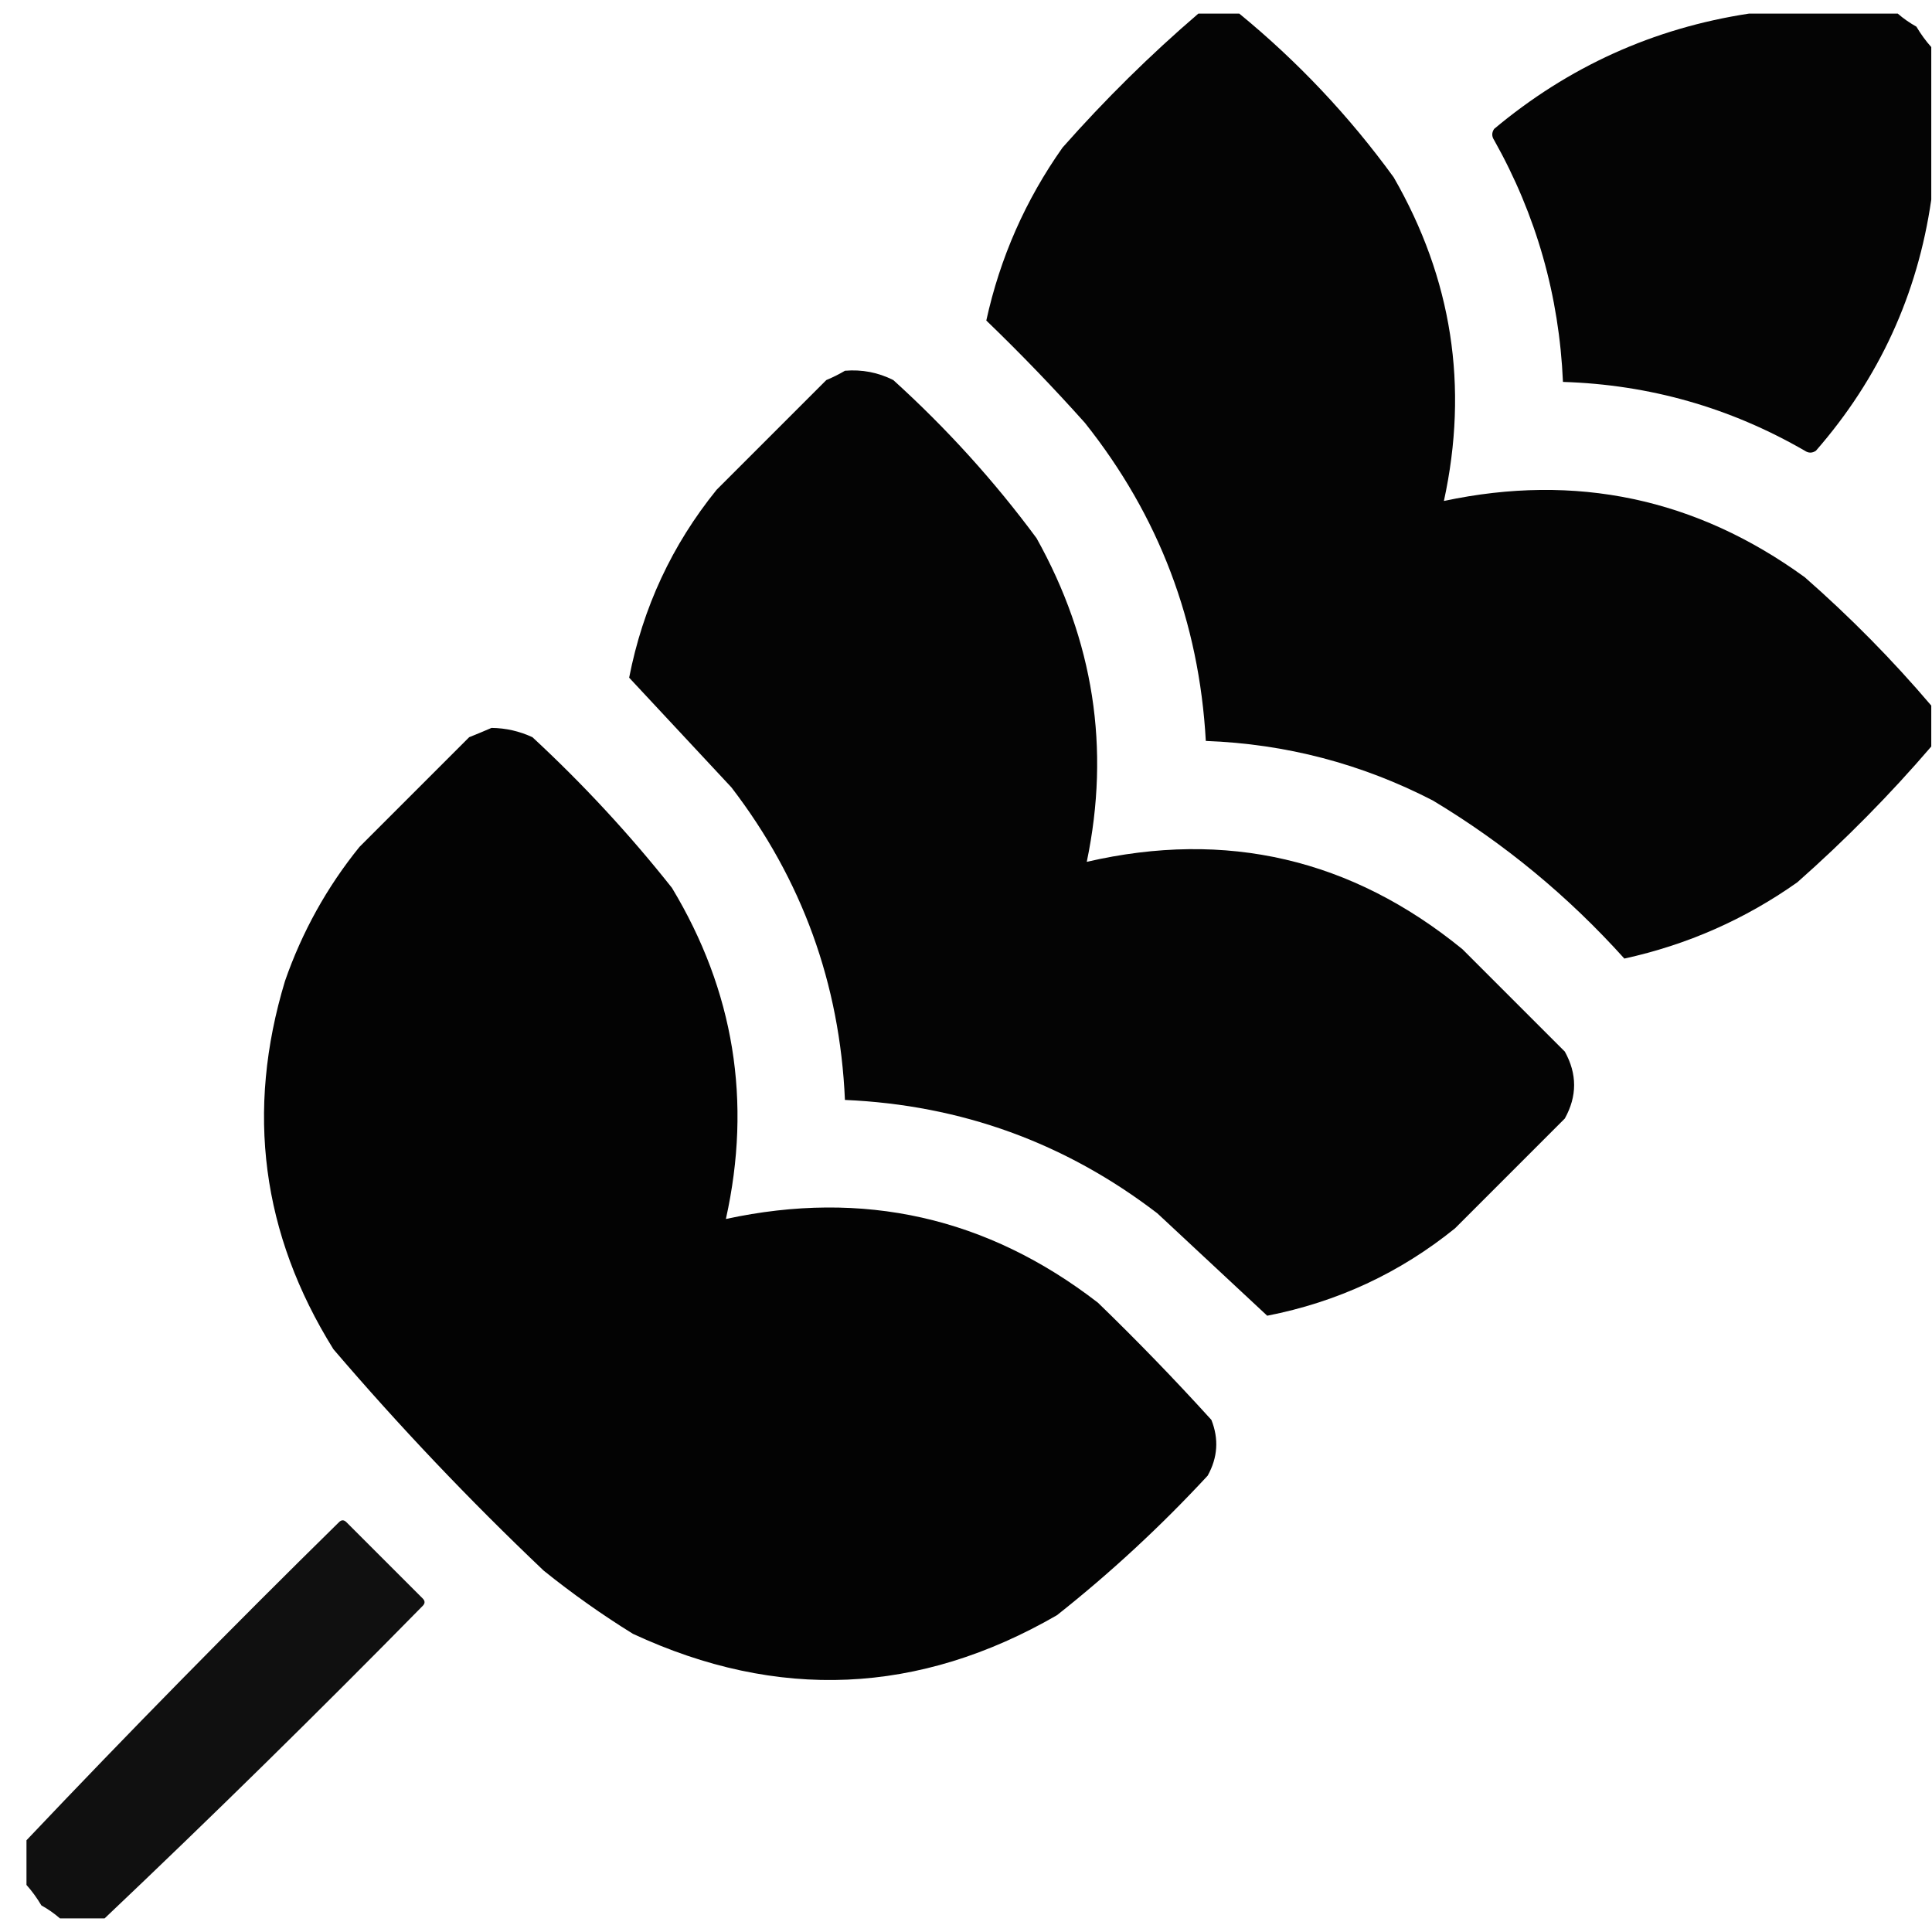 <svg width="71" height="71" viewBox="0 0 71 71" fill="none" xmlns="http://www.w3.org/2000/svg">
<path opacity="0.984" fill-rule="evenodd" clip-rule="evenodd" d="M44.039 0.5C44.541 0.5 45.042 0.5 45.543 0.5C47.691 2.261 49.583 4.266 51.217 6.516C53.363 10.241 53.978 14.206 53.063 18.41C57.911 17.379 62.332 18.313 66.324 21.213C67.997 22.68 69.546 24.252 70.973 25.93C70.973 26.431 70.973 26.932 70.973 27.434C69.458 29.199 67.818 30.862 66.051 32.424C64.123 33.787 62.004 34.721 59.694 35.227C57.625 32.928 55.278 30.992 52.653 29.416C50.036 28.067 47.257 27.338 44.313 27.229C44.069 22.849 42.587 18.952 39.869 15.539C38.712 14.244 37.504 12.991 36.246 11.779C36.752 9.47 37.686 7.351 39.049 5.422C40.611 3.655 42.274 2.014 44.039 0.5Z" fill="black"/>
<path opacity="0.981" fill-rule="evenodd" clip-rule="evenodd" d="M64.274 0.5C66.097 0.5 67.92 0.5 69.742 0.5C69.946 0.678 70.174 0.838 70.426 0.979C70.59 1.254 70.772 1.505 70.973 1.73C70.973 3.599 70.973 5.467 70.973 7.336C70.469 10.827 69.056 13.903 66.735 16.564C66.598 16.656 66.461 16.656 66.325 16.564C63.579 14.978 60.617 14.135 57.438 14.035C57.3 10.867 56.457 7.904 54.908 5.148C54.817 5.012 54.817 4.875 54.908 4.738C57.64 2.45 60.761 1.037 64.274 0.5Z" fill="black"/>
<path opacity="0.984" fill-rule="evenodd" clip-rule="evenodd" d="M31.051 13.625C31.677 13.572 32.27 13.686 32.828 13.967C34.785 15.74 36.54 17.677 38.092 19.777C40.193 23.54 40.808 27.505 39.938 31.672C45.068 30.488 49.67 31.558 53.746 34.885C55 36.138 56.253 37.391 57.506 38.645C57.962 39.465 57.962 40.285 57.506 41.105C56.162 42.45 54.817 43.794 53.473 45.139C51.447 46.778 49.145 47.849 46.569 48.352C45.226 47.1 43.881 45.847 42.535 44.592C39.154 41.998 35.325 40.608 31.051 40.422C30.864 36.148 29.474 32.319 26.881 28.938C25.626 27.591 24.373 26.247 23.121 24.904C23.624 22.328 24.695 20.026 26.334 18C27.679 16.656 29.023 15.311 30.367 13.967C30.616 13.863 30.843 13.749 31.051 13.625Z" fill="black"/>
<path opacity="0.987" fill-rule="evenodd" clip-rule="evenodd" d="M18.063 26.75C18.588 26.756 19.09 26.87 19.567 27.092C21.426 28.814 23.135 30.66 24.694 32.629C26.976 36.416 27.637 40.471 26.676 44.797C31.724 43.705 36.282 44.731 40.348 47.873C41.788 49.267 43.178 50.703 44.518 52.18C44.797 52.883 44.751 53.566 44.381 54.23C42.659 56.09 40.813 57.799 38.844 59.357C33.773 62.287 28.578 62.515 23.258 60.041C22.116 59.334 21.023 58.559 19.977 57.717C17.252 55.129 14.677 52.418 12.252 49.582C9.616 45.348 9.024 40.837 10.475 36.047C11.105 34.239 12.017 32.598 13.209 31.125C14.554 29.781 15.898 28.436 17.242 27.092C17.531 26.976 17.804 26.862 18.063 26.75Z" fill="black"/>
<path opacity="0.936" fill-rule="evenodd" clip-rule="evenodd" d="M3.844 70.5C3.297 70.5 2.75 70.5 2.203 70.5C2 70.322 1.772 70.162 1.52 70.022C1.356 69.746 1.174 69.495 0.973 69.27C0.973 68.723 0.973 68.176 0.973 67.629C4.72 63.676 8.548 59.78 12.457 55.94C12.548 55.848 12.639 55.848 12.731 55.94C13.665 56.874 14.599 57.808 15.533 58.742C15.625 58.833 15.625 58.925 15.533 59.016C11.693 62.925 7.796 66.753 3.844 70.5Z" fill="black"/>
</svg>
